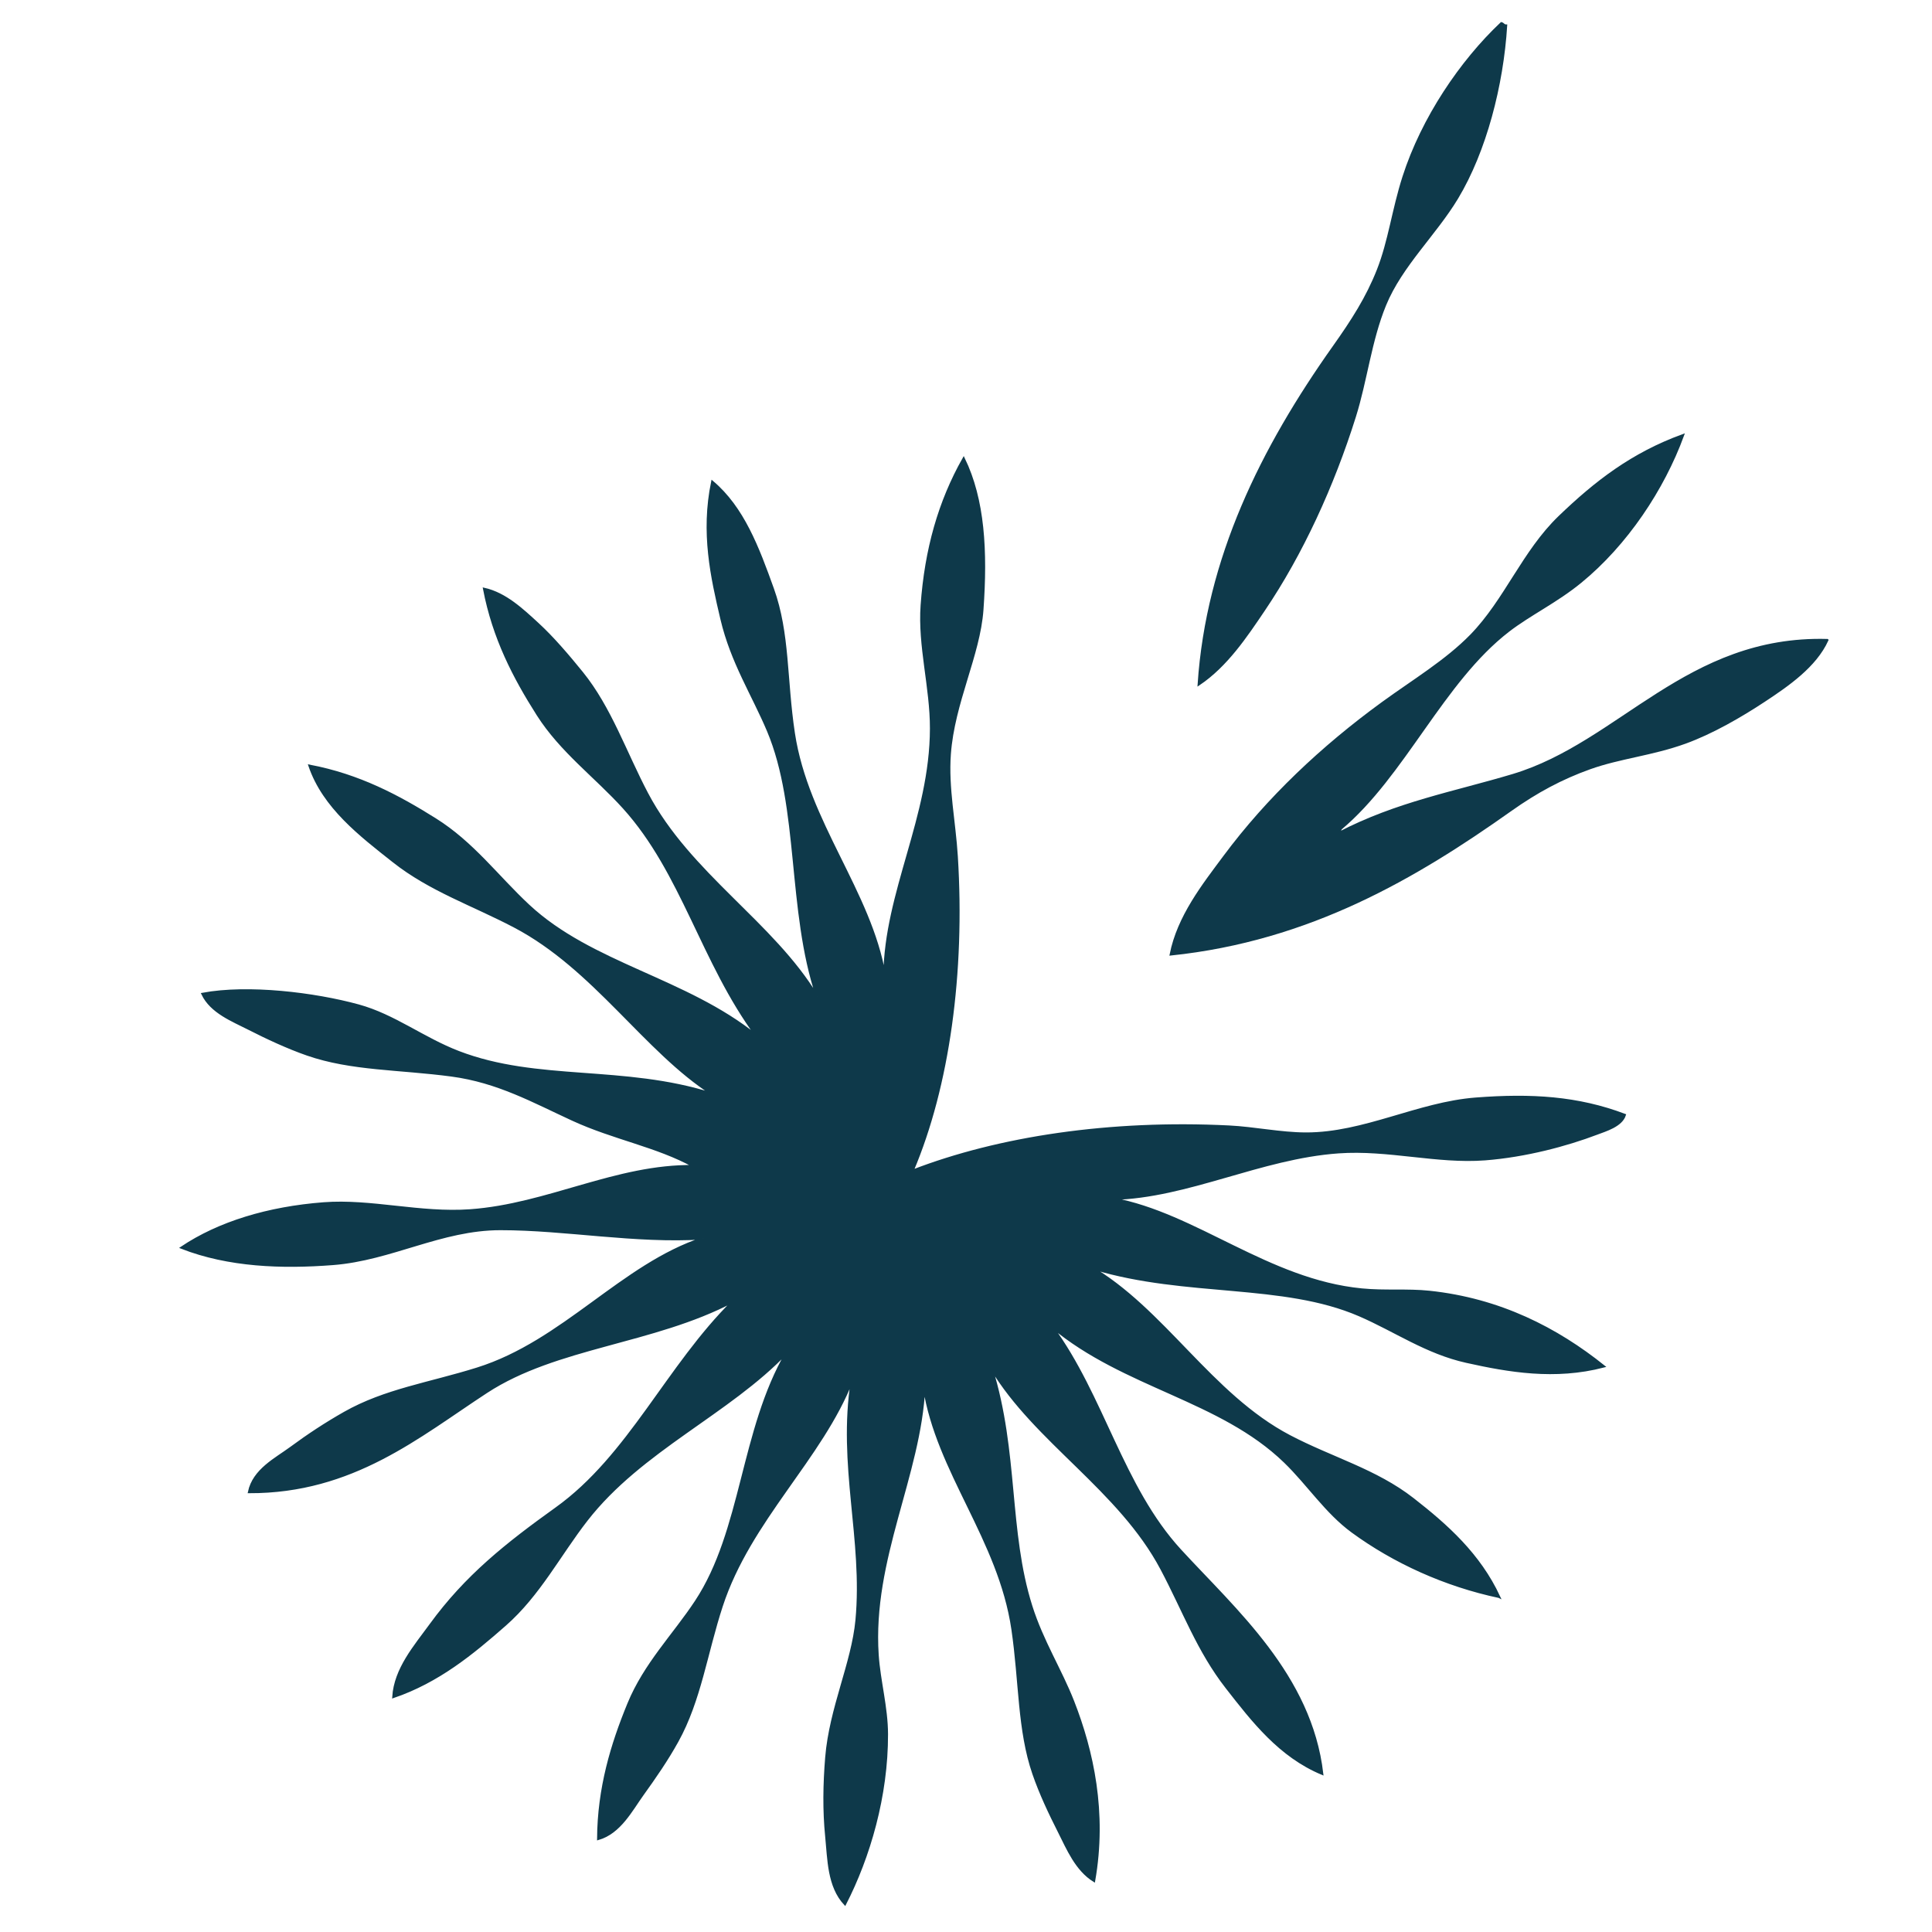<svg xmlns="http://www.w3.org/2000/svg" width="829.896" height="829.896" viewBox="0 0 829.896 829.896">
  <g fill-rule="evenodd" clip-rule="evenodd" fill="#0E394A" stroke="#0E394A">
    <path d="M646.919 10.999c-1.592 25.618-8.915 53.883-20.997 73.991-9.374 15.602-24.057 29.068-30.996 45.994-6.283 15.324-8.114 32.467-12.999 47.994-9.367 29.778-22.691 58.846-38.995 82.99-7.704 11.409-16.058 23.975-27.996 31.996 3.605-54.14 27.101-101.395 57.993-144.982 8.018-11.313 14.271-21.027 18.997-32.996 4.88-12.358 6.454-25.836 10.999-39.995C611.044 50.695 627.6 26.337 644.919 10c.81.189.997 1.002 2 .999zM784.902 274.966c-5.105 11.225-16.93 19.348-26.997 25.997-10.059 6.642-22.401 13.795-33.996 17.998-14.188 5.143-28.052 6.372-40.994 10.999-12.178 4.354-22.848 10.096-33.996 17.998-40.831 28.938-86.288 55.741-145.981 61.992 3.238-16.267 13.864-29.713 22.997-41.995 18.632-25.058 42.002-47.085 67.991-65.992 13.208-9.609 27.287-18.027 37.995-28.997 14.768-15.127 22.4-36.012 37.995-50.994 15.572-14.96 31.178-27.058 52.993-34.996-8.493 23.166-24.233 46.833-43.994 62.992-10.448 8.544-21.725 13.845-30.996 20.998-28.256 21.798-44.708 62.042-71.991 84.989-.189.81-1.003.997-1 2 25.133-13.115 49.912-17.465 74.991-24.997 45.898-13.783 74.788-59.645 134.983-57.992z"/>
    <path d="M643.92 685.914c-23.162-4.903-45.076-14.891-62.992-27.996-11.312-8.274-18.994-20.311-28.997-29.996-27.72-26.845-68.883-32.046-99.987-57.993 21.896 29.73 30.03 68.794 54.993 95.988 23.527 25.63 56.077 53.782 60.992 95.987-18.18-7.568-29.788-22.626-40.994-36.995-12.388-15.883-18.405-32.911-27.997-50.993-18.094-34.111-54.177-54.723-72.991-85.989 11.126 35.925 6.822 69.758 16.998 101.987 4.781 15.143 12.666 27.357 17.998 40.994 8.305 21.242 14.148 47.65 8.999 76.991-7.653-4.744-11.357-13.788-14.998-20.998-4.016-7.951-8.006-16.313-10.999-24.997-6.453-18.72-5.694-39.418-8.999-61.992-5.672-38.752-32.363-67.63-37.995-103.986-1.786 37.828-22.764 73.725-19.998 114.985.747 11.129 3.971 22.492 4 33.996.067 26.508-7.627 52.77-17.998 72.99-7.139-7.66-7.018-19.26-7.999-28.996-1.13-11.207-.937-22.526 0-33.996 1.73-21.174 11.274-40.49 12.999-58.992 3.234-34.709-7.723-66.367-2-102.987-13.113 33.576-43.878 59.921-55.993 96.988-6.609 20.223-9.285 40.444-18.998 57.992-4.471 8.078-9.638 15.537-14.998 22.997-4.737 6.593-9.732 16.353-18.998 18.998.143-21.921 5.866-40.624 12.999-57.993 7.05-17.167 19.504-29.601 28.996-43.994 20.116-30.504 19.466-73.423 38.995-106.986-24.952 26.218-62.551 41.855-85.989 71.99-11.657 14.988-20.37 32.15-34.996 44.995-14.061 12.348-28.683 24.4-47.994 30.996.751-12.064 9.305-21.797 15.998-30.996 15.168-20.851 32.576-34.647 53.993-49.994 31.378-22.485 47.65-61.061 75.99-88.989-34.44 18.094-75.831 19.303-105.987 38.995-29.103 19.006-57.398 43.109-101.987 42.995 1.966-9.535 11.551-14.236 17.998-18.998 7.354-5.431 14.908-10.409 22.997-14.998 17.378-9.858 36.366-12.544 56.993-18.997 37.03-11.586 62.277-44.609 96.988-55.993-29.208 1.824-58.889-4-86.989-4-25.473 0-46.873 13.063-71.991 14.998-21.911 1.688-44.729.906-64.992-6.999 15.986-10.726 37.135-17.159 60.992-18.997 20.399-1.571 41.457 4.542 62.992 2.999 33.279-2.384 62.716-19.427 95.988-18.997-15.74-8.707-34.236-11.825-51.994-19.998-16.926-7.789-32.101-16.336-51.994-18.997-22.509-3.011-43.011-2.41-61.992-8.999-8.37-2.905-17.478-7.161-24.997-10.999-7.108-3.627-16.282-7.139-19.998-14.998 19.582-3.654 48.136-.172 66.992 5 15.356 4.212 27.732 14.128 42.995 19.997 34.031 13.087 70.685 5.842 108.986 17.998-28.921-18.507-50.575-53.924-84.99-71.991-18.005-9.452-36.233-15.537-51.993-27.997-14.153-11.188-29.913-23.173-35.996-40.995 21.299 4.042 38.103 13.034 53.993 22.997 16.183 10.146 26.575 24.477 39.995 36.995 27.131 25.309 67.584 31.478 97.988 55.993-23.43-31.735-31.814-70.114-56.993-97.988-12.024-13.311-26.943-24.186-36.995-39.995-10.151-15.965-18.948-32.826-22.997-53.993 9.204 2.052 16.54 9.087 22.997 14.998 6.493 5.944 13.309 13.975 18.998 20.998 12.223 15.089 18.691 34.373 27.997 51.994 18.264 34.584 53.934 55.417 72.991 86.989-12.402-36.923-7.114-80.985-20.997-113.985-6.525-15.509-15.626-29.459-19.998-47.994-4.292-18.199-8.506-37.124-4-58.993 13.226 11.166 19.618 28.213 25.997 45.994 6.878 19.173 5.496 38.827 8.999 61.992 5.783 38.247 32.955 68.254 38.995 103.987.352-35.576 19.915-67.949 19.998-105.986.039-17.728-5.257-35.436-4-52.994 1.718-23.991 7.54-44.473 17.998-62.992 8.584 17.653 9.816 39.616 7.999 64.992-1.396 19.493-12.38 39.757-13.998 61.992-1.057 14.513 2.059 28.856 3 43.995 3.099 49.883-3.539 98.521-18.998 134.983 36.974-14.295 84.841-21.546 135.982-18.998 10.866.541 22.157 2.973 32.996 3 25.017.063 48.174-13.087 72.991-14.998 23.888-1.841 43.794-.634 63.992 6.999-1.446 4.626-8.256 6.576-11.999 7.999-12.93 4.914-30.604 9.658-47.994 10.998-20.544 1.583-41.682-4.525-62.992-2.999-33.573 2.404-64.524 19.182-96.987 19.997 35.766 6.528 66.711 35.065 106.986 38.995 10.02.978 19.655.017 28.996 1 30.418 3.202 54.874 15.892 74.991 31.996-21.086 5.488-40.903 2.02-58.993-2-17.254-3.834-30.648-13.364-45.994-19.997-32.887-14.216-74.225-8.095-113.985-19.998-.81-.189-.997-1.003-2-1 31.91 18.364 52.058 55.178 85.989 72.991 18.103 9.503 37.038 14.553 52.993 26.997 14.589 11.376 28.51 23.785 36.998 41.994z"/>
  </g>
</svg>
